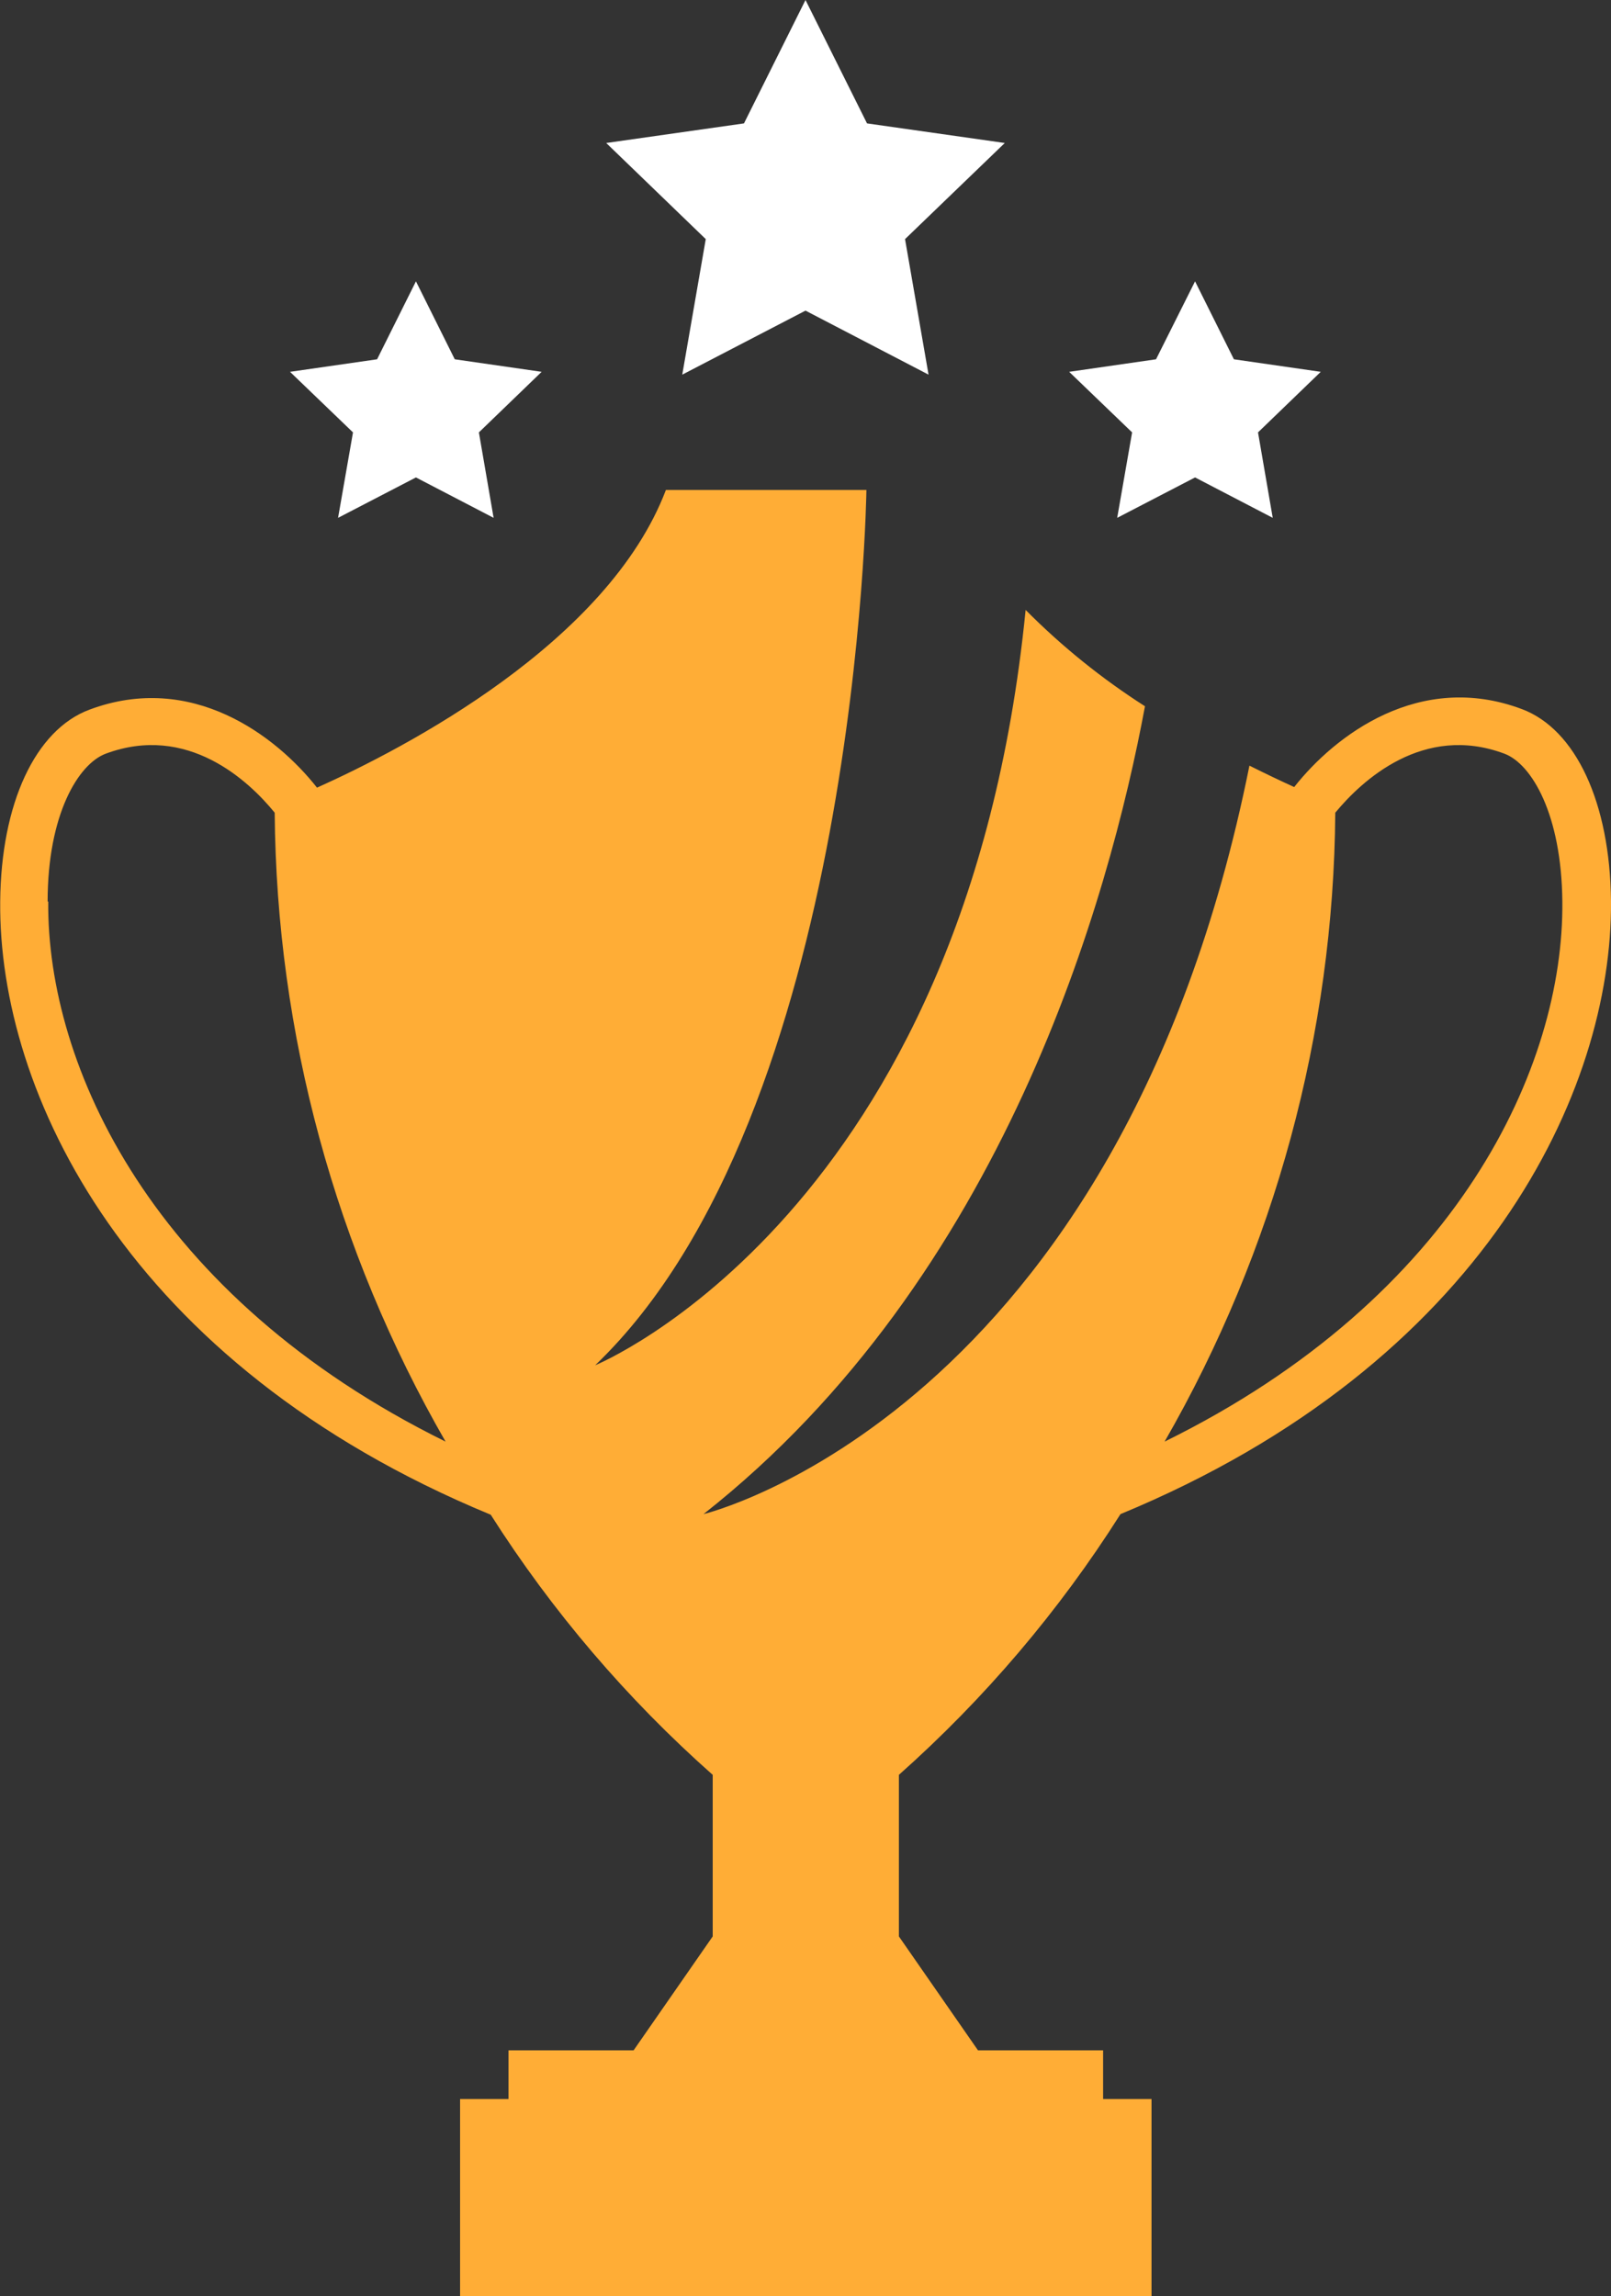 <svg width="80" height="114" viewBox="0 0 80 114" fill="none" xmlns="http://www.w3.org/2000/svg">
<rect x="0" y="0" width="80" height="114" fill="#333333" stroke="none"/>
<g clip-path="url(#clip0_13_162)">
<path d="M55.641 75.168C73.737 67.688 80.081 54.112 80 44.728C79.949 39.855 78.254 36.205 75.575 35.203C70.5 33.298 66.298 36.496 64.268 39.073C63.628 38.782 62.888 38.431 62.045 38.01C55.559 70.235 34.935 75.168 34.935 75.168C49.835 63.437 55.082 44.597 56.858 35.062C54.71 33.689 52.722 32.085 50.931 30.28C47.957 60.269 29.556 67.778 29.556 67.778C42.629 55.255 43.025 24.324 43.025 24.324H33.068C30.185 31.904 20.117 37.138 15.742 39.103C13.712 36.526 9.52 33.328 4.435 35.233C1.756 36.235 0.051 39.885 0.01 44.758C-0.081 54.183 6.262 67.718 24.369 75.198C27.417 79.989 31.127 84.335 35.392 88.112V96.133L31.464 101.788H25.252V104.204H22.847V114H57.183V104.204H54.778V101.788H48.566L44.638 96.133V88.112C48.898 84.325 52.602 79.968 55.641 75.168ZM66.308 40.346C67.617 38.762 70.672 35.904 74.712 37.418C76.062 37.93 77.543 40.426 77.584 44.758C77.665 52.889 72.448 64.379 57.833 71.568C63.309 62.046 66.226 51.297 66.308 40.346ZM2.365 44.758C2.365 40.436 3.887 37.93 5.247 37.418C9.307 35.904 12.352 38.762 13.641 40.346C13.726 51.298 16.647 62.047 22.126 71.568C7.541 64.379 2.324 52.889 2.395 44.758H2.365Z" fill="#FFAD36"/>
<path d="M40 0L43.055 6.126L49.896 7.099L44.943 11.871L46.11 18.599L40 15.421L33.88 18.599L35.047 11.871L30.104 7.099L36.945 6.126L40 0Z" fill="white"/>
<path d="M20.655 13.967L22.583 17.837L26.897 18.459L23.781 21.466L24.512 25.708L20.655 23.702L16.788 25.708L17.529 21.466L14.402 18.459L18.726 17.837L20.655 13.967Z" fill="white"/>
<path d="M59.345 13.967L61.274 17.837L65.587 18.459L62.471 21.466L63.202 25.708L59.345 23.702L55.478 25.708L56.219 21.466L53.093 18.459L57.407 17.837L59.345 13.967Z" fill="white"/>
</g>
<defs>
<clipPath id="clip0_13_162">
<rect width="80" height="114" fill="white"/>
</clipPath>
</defs>
</svg>
